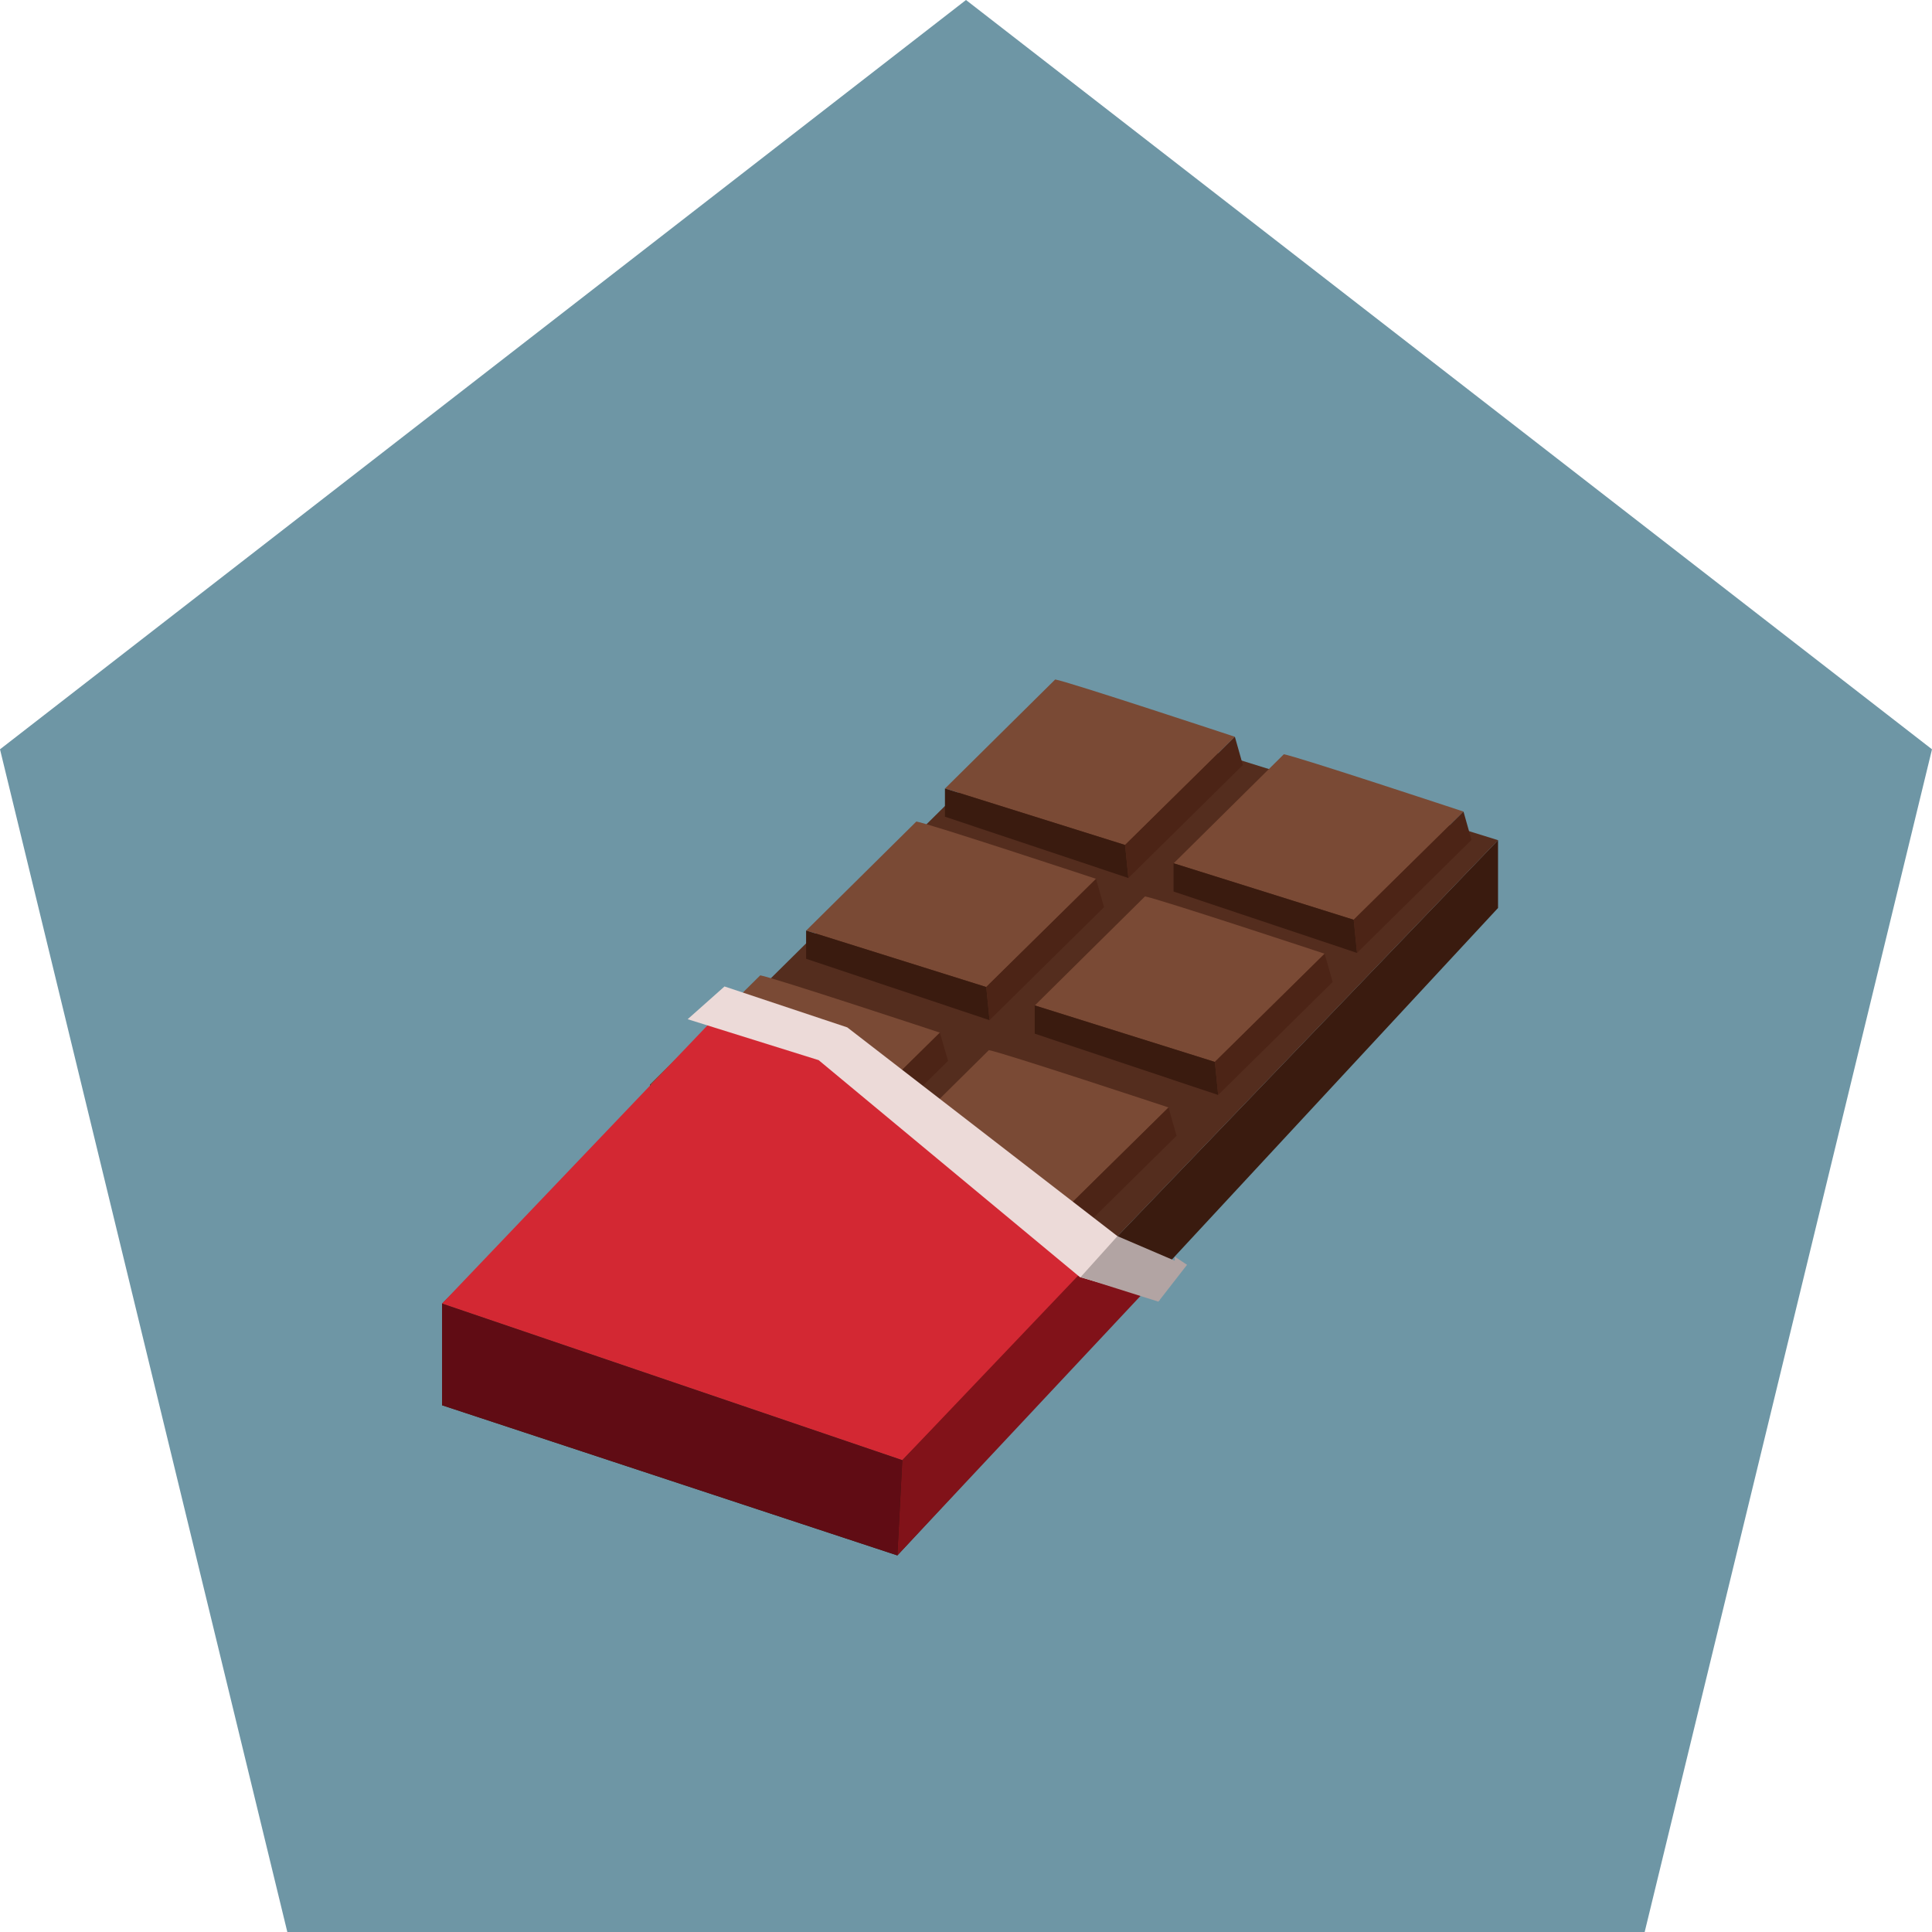 <svg width="236" height="236" viewBox="0 0 236 236" fill="none" xmlns="http://www.w3.org/2000/svg">
<path d="M200.902 236L236 91.531L118 1.04032e-05L-1.06972e-06 91.531L35.098 236L200.902 236Z" fill="#0E516A" fill-opacity="0.6"/>
<path d="M54 159.236L54 171.656L109.617 189.999L182.99 110.912V102.628L110.217 178.362L54 159.236Z" fill="#3A1B0F"/>
<path d="M182.99 102.629L128.351 85.669L54 159.238L110.217 178.363L182.99 102.629Z" fill="#542D1E"/>
<path d="M128.896 83C130.279 83.196 150.843 89.999 150.843 89.999L137.432 103.215L115.442 96.314L128.896 83Z" fill="#7A4A35"/>
<path d="M115.428 99.764V96.314L137.432 103.215L137.837 107.252L115.428 99.764Z" fill="#3A1B0F"/>
<path d="M150.843 89.999L151.821 93.45L137.837 107.253L137.432 103.215L150.843 89.999Z" fill="#4C2416"/>
<path d="M156.823 92.137C158.206 92.332 178.77 99.136 178.77 99.136L165.359 112.352L143.369 105.451L156.823 92.137Z" fill="#7A4A35"/>
<path d="M143.355 108.901V105.45L165.359 112.352L165.764 116.403L143.355 108.901Z" fill="#3A1B0F"/>
<path d="M178.77 99.136L179.748 102.6L165.764 116.403L165.359 112.352L178.77 99.136Z" fill="#4C2416"/>
<path d="M111.936 100.352C113.319 100.547 133.883 107.351 133.883 107.351L120.472 120.567L98.482 113.665L111.936 100.352Z" fill="#7A4A35"/>
<path d="M98.468 117.116V113.665L120.472 120.566L120.877 124.618L98.468 117.116Z" fill="#3A1B0F"/>
<path d="M133.883 107.365L134.861 110.816L120.877 124.619L120.472 120.567L133.883 107.365Z" fill="#4C2416"/>
<path d="M139.863 109.502C141.246 109.698 161.81 116.501 161.81 116.501L148.398 129.717L126.409 122.816L139.863 109.502Z" fill="#7A4A35"/>
<path d="M126.395 126.266V122.815L148.399 129.717L148.804 133.754L126.395 126.266Z" fill="#3A1B0F"/>
<path d="M161.81 116.501L162.788 119.952L148.804 133.755L148.399 129.717L161.81 116.501Z" fill="#4C2416"/>
<path d="M92.866 119.142C94.249 119.337 114.813 126.141 114.813 126.141L101.402 139.357L79.412 132.455L92.866 119.142Z" fill="#7A4A35"/>
<path d="M79.412 135.906V132.455L101.402 139.356L101.807 143.408L79.412 135.906Z" fill="#331D10"/>
<path d="M114.813 126.141L115.805 129.591L101.807 143.408L101.402 139.357L114.813 126.141Z" fill="#4C2416"/>
<path d="M120.793 128.278C122.176 128.474 142.741 135.278 142.741 135.278L129.329 148.494L107.339 141.592L120.793 128.278Z" fill="#7A4A35"/>
<path d="M107.325 145.043V141.592L129.329 148.493L129.734 152.545L107.325 145.043Z" fill="#3A1B0F"/>
<path d="M142.741 135.291L143.719 138.742L129.734 152.545L129.329 148.493L142.741 135.291Z" fill="#4C2416"/>
<path d="M90 121.5L54 159.237L110.217 178.362L133 155L102 127.5L90 121.5Z" fill="#D32833"/>
<path d="M110.217 178.363L109.617 190L139.5 158.105L132 155.5L110.217 178.363Z" fill="#811219"/>
<path d="M109.617 190L110.217 178.363L54 159.237L54 171.657L109.617 190Z" fill="#600C14"/>
<path d="M84 124.5L88.5 120.5L103.5 125.5L136.5 151L141.67 158.813L131.909 156L100 129.5L84 124.5Z" fill="#ECDAD8"/>
<path d="M132 156L136.5 151L143.5 154V153.5L145 154.5L141.5 159L132 156Z" fill="#B2A4A3"/>
</svg>
